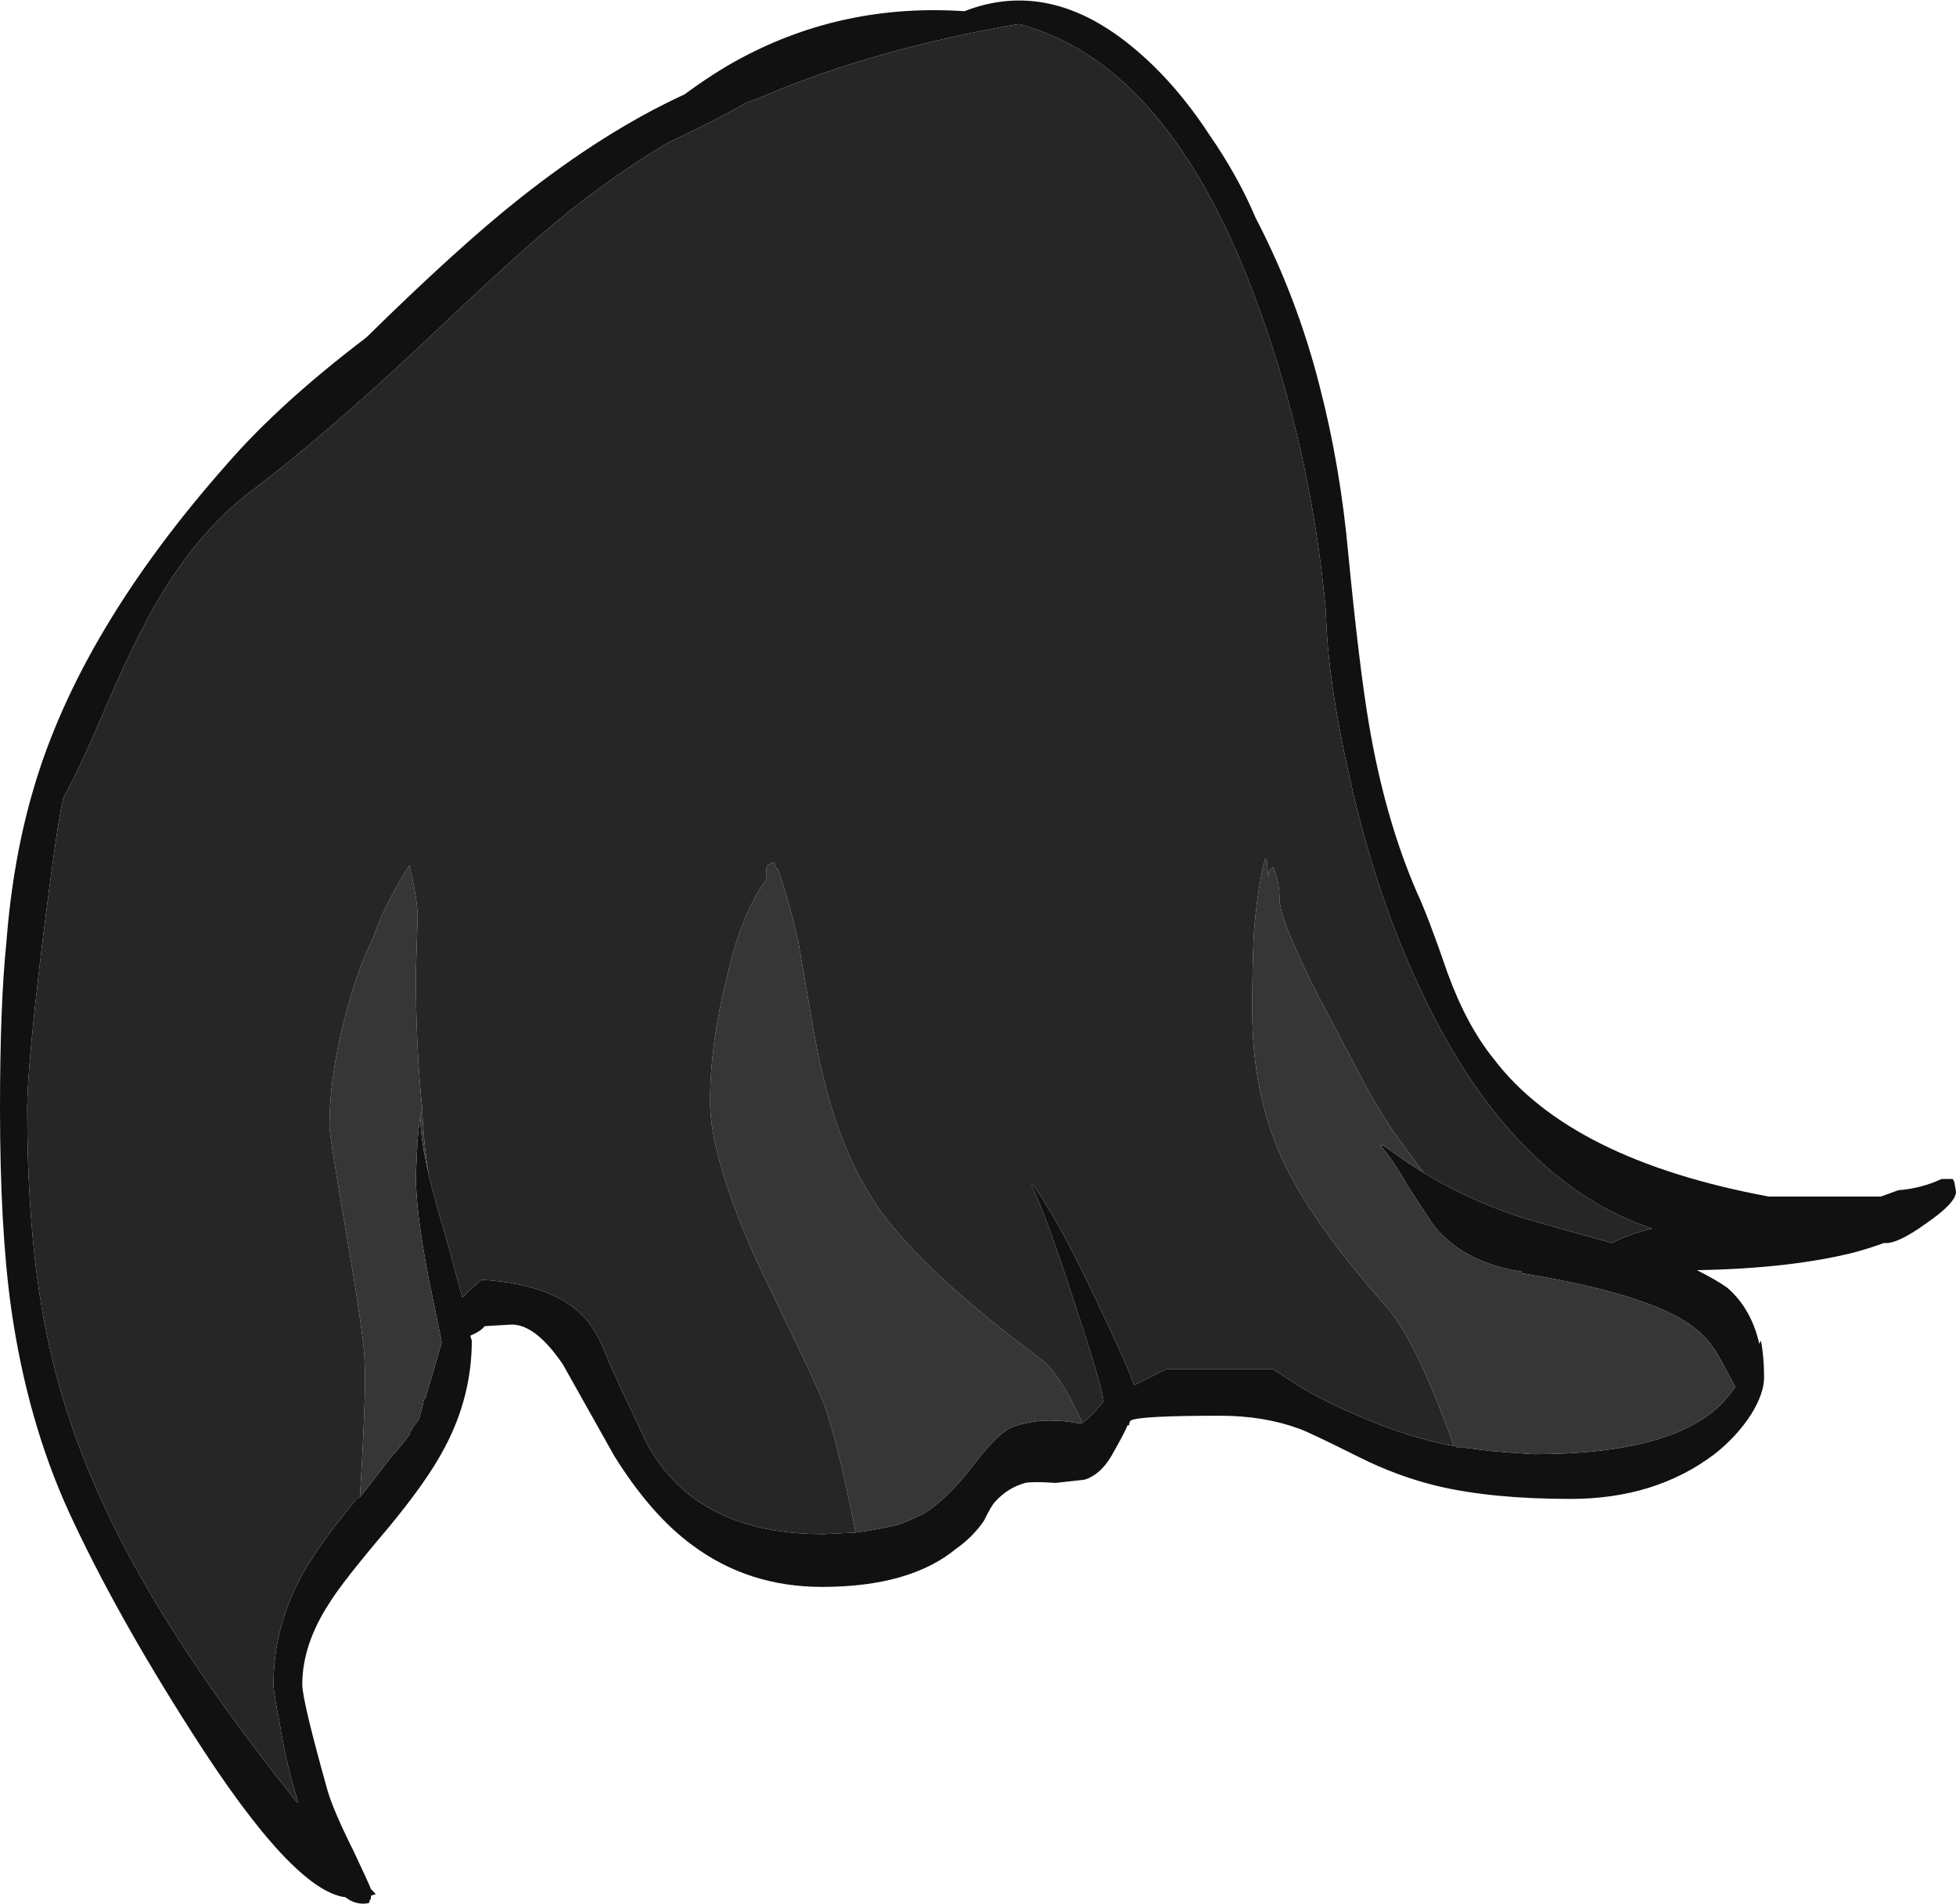 <?xml version="1.0" encoding="UTF-8" standalone="no"?>
<svg xmlns:ffdec="https://www.free-decompiler.com/flash" xmlns:xlink="http://www.w3.org/1999/xlink" ffdec:objectType="shape" height="59.5px" width="61.15px" xmlns="http://www.w3.org/2000/svg">
  <g transform="matrix(1.0, 0.0, 0.0, 1.0, 14.95, 15.65)">
    <path d="M8.25 -13.85 Q11.45 -15.55 15.2 -15.3 17.9 -16.35 20.55 -14.1 21.8 -13.05 22.85 -11.45 23.75 -10.15 24.3 -8.85 25.6 -6.35 26.3 -3.6 26.95 -1.1 27.2 1.65 27.55 5.25 27.85 7.0 28.35 9.95 29.35 12.25 29.7 13.0 30.3 14.75 30.9 16.4 31.75 17.45 34.15 20.6 40.35 21.75 L43.85 21.75 44.4 21.55 Q45.1 21.5 45.75 21.2 L46.1 21.2 46.15 21.3 46.2 21.6 Q46.2 21.95 45.25 22.6 44.35 23.25 43.95 23.2 43.55 23.35 43.0 23.5 41.0 24.0 38.1 24.05 38.7 24.35 39.05 24.6 39.8 25.25 40.05 26.35 L40.1 26.25 Q40.2 26.75 40.2 27.4 40.2 27.9 39.8 28.55 39.35 29.25 38.65 29.8 36.8 31.2 34.15 31.2 31.7 31.2 30.0 30.8 28.75 30.5 27.55 29.9 25.95 29.1 25.65 29.0 24.55 28.6 23.2 28.6 20.65 28.6 20.4 28.75 20.35 28.8 20.35 28.9 L20.3 28.9 Q20.2 29.15 19.8 29.85 19.45 30.45 18.95 30.6 L18.05 30.7 Q17.35 30.65 17.1 30.7 16.55 30.85 16.15 31.3 16.05 31.4 15.8 31.9 15.45 32.4 14.95 32.75 13.5 33.95 10.75 33.95 8.45 33.95 6.7 32.65 5.4 31.7 4.25 29.85 3.1 27.8 2.65 27.0 1.8 25.75 1.05 25.75 L0.2 25.8 Q0.1 25.95 -0.25 26.1 L-0.2 26.25 Q-0.2 28.0 -1.05 29.6 -1.6 30.65 -2.85 32.15 -4.25 33.8 -4.65 34.45 -5.5 35.75 -5.5 37.0 -5.5 37.5 -4.7 40.35 -4.5 41.0 -3.9 42.2 -3.45 43.15 -3.35 43.4 L-3.2 43.55 -3.35 43.6 Q-3.35 43.75 -3.4 43.75 L-3.4 43.8 Q-3.4 43.85 -3.6 43.85 -3.9 43.85 -4.15 43.65 -5.8 43.45 -8.95 38.5 -11.35 34.75 -12.8 31.6 -14.1 28.75 -14.6 25.25 -14.95 22.75 -14.95 19.0 -14.95 15.75 -14.75 13.8 -14.55 11.2 -13.9 9.0 -12.45 4.05 -7.85 -1.15 -6.2 -3.05 -3.5 -5.1 -0.6 -7.95 1.3 -9.45 3.95 -11.55 6.45 -12.7 7.4 -13.4 8.25 -13.85 M29.55 21.0 Q30.85 21.8 32.45 22.35 32.9 22.5 35.45 23.2 35.9 22.95 36.7 22.75 35.05 22.2 33.6 21.0 31.15 18.95 29.4 15.15 28.0 12.15 27.2 8.45 26.55 5.55 26.5 3.45 26.05 -1.5 24.4 -6.05 21.65 -13.65 16.9 -14.9 12.25 -14.1 8.7 -12.55 L8.4 -12.45 Q7.35 -11.85 5.95 -11.2 4.35 -10.25 2.85 -9.05 1.4 -7.9 -1.8 -4.85 -4.8 -2.05 -6.9 -0.45 -9.05 1.1 -10.55 4.1 -11.0 4.95 -11.75 6.7 -12.5 8.45 -12.95 9.25 -13.1 9.6 -13.6 13.6 -14.1 17.7 -14.1 19.0 -14.1 22.5 -13.65 25.2 -13.15 28.15 -11.95 30.85 -10.1 35.15 -5.65 40.7 L-5.65 40.6 Q-6.0 39.5 -6.2 38.25 -6.4 37.25 -6.4 37.0 -6.4 35.3 -5.6 33.75 -5.05 32.7 -3.8 31.2 L-3.7 31.15 -2.65 29.8 -2.55 29.7 -2.15 29.2 -2.15 29.15 -2.0 28.9 -1.95 28.85 -1.85 28.7 -1.75 28.35 -1.7 28.1 -1.65 28.05 -1.15 26.35 -1.15 26.25 -1.55 24.3 Q-1.95 22.25 -1.95 21.1 L-1.9 20.05 Q-1.85 19.35 -1.75 19.0 L-1.75 19.05 -1.8 19.15 -1.8 19.4 Q-1.8 19.95 -1.55 21.05 -1.35 21.9 -1.0 23.05 L-0.5 24.9 0.1 24.35 Q2.6 24.5 3.5 25.75 3.8 26.15 4.1 26.95 4.5 27.85 4.7 28.25 L5.1 29.1 Q5.45 29.9 6.0 30.5 7.6 32.3 10.8 32.3 L11.8 32.25 Q12.55 32.15 13.15 32.0 13.55 31.85 13.95 31.65 14.65 31.2 15.4 30.25 16.15 29.25 16.6 29.0 16.8 28.9 17.05 28.85 17.8 28.65 18.85 28.85 19.1 28.7 19.55 28.15 19.5 27.65 18.65 25.1 17.8 22.45 17.3 21.4 L17.35 21.4 Q18.1 22.4 19.35 25.05 20.4 27.25 20.5 27.65 L21.5 27.15 24.85 27.15 25.7 27.7 Q26.55 28.2 27.4 28.55 28.95 29.25 30.5 29.55 L30.55 29.55 30.6 29.6 30.85 29.6 31.65 29.7 32.25 29.75 33.0 29.8 Q37.2 29.8 38.8 28.3 39.05 28.05 39.3 27.7 L38.95 27.05 Q38.6 26.35 38.2 26.0 36.95 24.85 32.65 24.15 L32.65 24.1 Q30.7 23.8 29.8 22.55 L29.05 21.4 Q28.6 20.6 28.2 20.15 L28.3 20.15 Q28.9 20.6 29.55 21.0" fill="#111111" fill-rule="evenodd" stroke="none"/>
    <path d="M-3.7 31.15 Q-3.5 27.95 -3.55 26.95 -3.55 26.25 -4.1 23.05 -4.65 19.85 -4.65 19.55 -4.65 17.75 -4.0 15.55 -3.7 14.5 -3.3 13.7 -2.95 12.65 -2.15 11.4 -1.85 12.65 -1.9 13.2 L-1.95 14.75 Q-1.95 17.1 -1.75 19.0 -1.85 19.35 -1.9 20.05 L-1.95 21.1 Q-1.95 22.25 -1.55 24.3 L-1.15 26.25 -1.15 26.35 -1.65 28.05 -1.7 28.1 -1.75 28.35 -1.85 28.7 -1.95 28.85 -2.0 28.9 -2.15 29.15 -2.15 29.2 -2.55 29.7 -2.65 29.8 -3.7 31.15 M-1.8 19.15 L-1.75 19.1 Q-1.7 20.15 -1.55 21.05 -1.8 19.95 -1.8 19.4 L-1.8 19.15 M11.8 32.25 Q11.25 29.45 10.8 28.2 10.55 27.6 9.9 26.25 L8.7 23.75 Q7.25 20.5 7.25 18.8 7.25 17.0 7.75 15.0 8.2 12.95 9.0 11.85 L9.0 11.7 Q9.0 11.45 9.05 11.4 9.1 11.35 9.25 11.3 L9.35 11.55 9.35 11.5 9.4 11.6 9.45 11.75 Q9.75 12.65 10.0 13.75 L10.45 16.35 Q11.0 19.7 12.25 21.7 12.9 22.8 14.5 24.3 15.8 25.5 17.55 26.8 18.15 27.2 18.9 28.85 L18.85 28.85 Q17.8 28.65 17.05 28.85 16.8 28.9 16.6 29.0 16.15 29.25 15.4 30.25 14.65 31.2 13.95 31.65 13.55 31.85 13.15 32.0 12.55 32.15 11.8 32.25 M30.5 29.55 Q29.35 26.3 28.4 25.2 26.0 22.5 25.1 20.5 24.2 18.5 24.2 15.95 24.2 14.4 24.25 13.55 24.35 12.15 24.6 11.2 L24.65 11.2 24.7 11.75 Q24.75 11.5 24.85 11.45 25.05 11.9 25.05 12.45 25.05 13.1 26.3 15.55 L27.7 18.2 Q27.95 18.7 28.6 19.7 L29.55 21.0 Q28.9 20.6 28.3 20.15 L28.2 20.15 Q28.6 20.6 29.05 21.4 L29.8 22.55 Q30.7 23.8 32.65 24.1 L32.65 24.15 Q36.95 24.85 38.2 26.0 38.6 26.35 38.95 27.05 L39.3 27.7 Q39.05 28.05 38.8 28.3 37.2 29.8 33.0 29.8 L32.25 29.75 31.65 29.7 30.85 29.6 30.6 29.6 30.55 29.55 30.5 29.55" fill="#363636" fill-rule="evenodd" stroke="none"/>
    <path d="M-3.7 31.15 L-3.8 31.2 Q-5.05 32.7 -5.6 33.75 -6.4 35.3 -6.4 37.0 -6.4 37.25 -6.2 38.25 -6.0 39.5 -5.65 40.6 L-5.65 40.7 Q-10.1 35.15 -11.95 30.85 -13.15 28.15 -13.65 25.2 -14.1 22.5 -14.1 19.0 -14.1 17.7 -13.6 13.6 -13.1 9.6 -12.95 9.25 -12.5 8.45 -11.75 6.7 -11.0 4.95 -10.55 4.1 -9.05 1.1 -6.9 -0.45 -4.8 -2.05 -1.8 -4.85 1.4 -7.9 2.85 -9.05 4.35 -10.25 5.95 -11.2 7.35 -11.85 8.4 -12.45 L8.7 -12.55 Q12.25 -14.1 16.9 -14.9 21.65 -13.65 24.4 -6.05 26.05 -1.5 26.5 3.45 26.55 5.55 27.2 8.45 28.0 12.15 29.4 15.15 31.15 18.95 33.6 21.0 35.05 22.2 36.7 22.75 35.9 22.95 35.45 23.2 32.9 22.5 32.45 22.35 30.85 21.8 29.55 21.0 L28.6 19.7 Q27.95 18.7 27.7 18.2 L26.3 15.55 Q25.05 13.1 25.05 12.45 25.05 11.9 24.85 11.45 24.75 11.5 24.7 11.75 L24.65 11.2 24.6 11.2 Q24.35 12.15 24.25 13.55 24.2 14.4 24.2 15.95 24.2 18.5 25.1 20.5 26.0 22.5 28.4 25.2 29.35 26.3 30.5 29.55 28.95 29.25 27.4 28.55 26.55 28.2 25.7 27.7 L24.85 27.15 21.5 27.15 20.5 27.65 Q20.4 27.25 19.35 25.05 18.1 22.4 17.35 21.4 L17.3 21.4 Q17.8 22.45 18.65 25.1 19.5 27.65 19.55 28.15 19.1 28.7 18.85 28.85 L18.9 28.85 Q18.15 27.2 17.55 26.8 15.8 25.5 14.5 24.3 12.9 22.8 12.25 21.7 11.0 19.7 10.45 16.35 L10.0 13.75 Q9.75 12.65 9.45 11.75 L9.4 11.6 9.35 11.5 9.35 11.55 9.25 11.3 Q9.1 11.35 9.05 11.4 9.0 11.45 9.0 11.7 L9.0 11.85 Q8.2 12.95 7.75 15.0 7.25 17.0 7.25 18.8 7.25 20.5 8.7 23.75 L9.9 26.25 Q10.55 27.6 10.8 28.2 11.25 29.45 11.8 32.25 L10.8 32.3 Q7.6 32.3 6.0 30.5 5.45 29.9 5.1 29.1 L4.7 28.25 Q4.5 27.85 4.1 26.95 3.8 26.15 3.5 25.75 2.6 24.5 0.1 24.35 L-0.5 24.9 -1.0 23.05 Q-1.35 21.9 -1.55 21.05 -1.7 20.15 -1.75 19.1 L-1.8 19.15 -1.75 19.05 -1.75 19.0 Q-1.95 17.1 -1.95 14.75 L-1.9 13.2 Q-1.85 12.65 -2.15 11.4 -2.95 12.65 -3.3 13.7 -3.7 14.5 -4.0 15.55 -4.65 17.75 -4.65 19.55 -4.65 19.85 -4.1 23.05 -3.55 26.25 -3.55 26.95 -3.5 27.95 -3.7 31.15" fill="#262626" fill-rule="evenodd" stroke="none"/>
  </g>
</svg>
